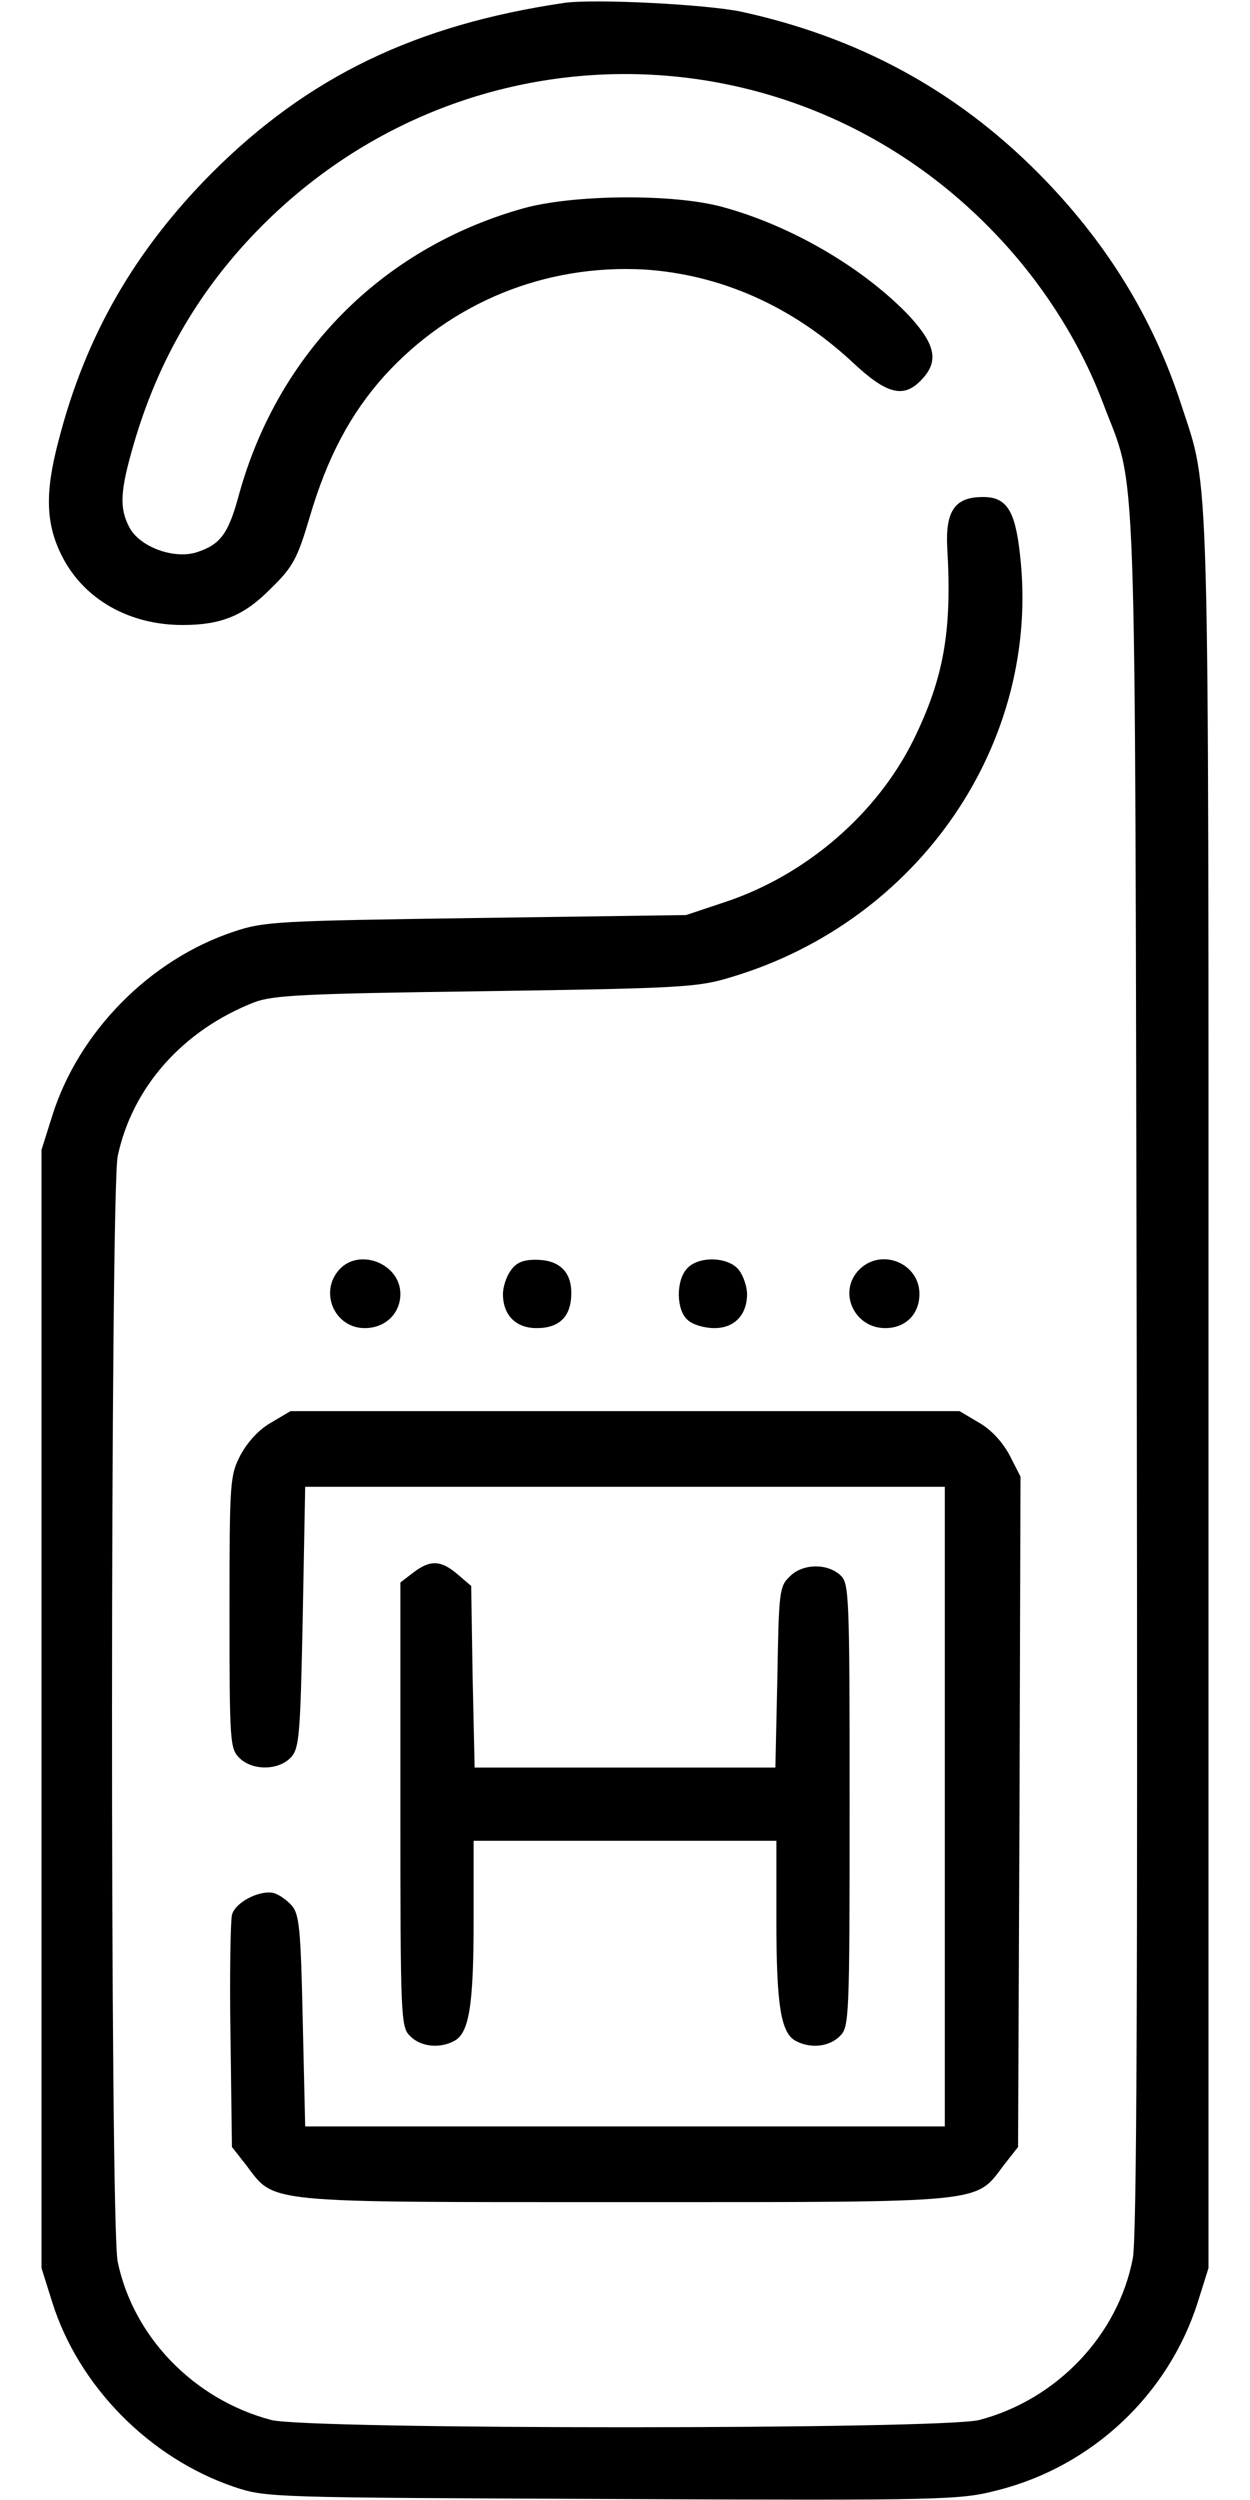 <svg width="20" height="40" viewBox="0 0 20 40" fill="none" xmlns="http://www.w3.org/2000/svg">
<path d="M9.023 0.047C6.648 0.398 4.93 1.227 3.391 2.766C2.156 4.008 1.367 5.375 0.938 7.047C0.711 7.898 0.734 8.398 1 8.914C1.352 9.594 2.07 10 2.922 10C3.539 10 3.906 9.852 4.336 9.414C4.688 9.07 4.758 8.938 4.953 8.281C5.234 7.32 5.609 6.617 6.148 6.016C7.219 4.836 8.719 4.227 10.305 4.312C11.531 4.391 12.672 4.898 13.633 5.789C14.188 6.312 14.461 6.383 14.75 6.07C15.023 5.781 14.969 5.516 14.555 5.062C13.828 4.297 12.68 3.617 11.562 3.312C10.773 3.094 9.133 3.109 8.336 3.344C6.102 3.984 4.453 5.656 3.828 7.898C3.656 8.539 3.531 8.711 3.148 8.836C2.781 8.953 2.234 8.75 2.07 8.438C1.906 8.125 1.922 7.852 2.141 7.102C2.539 5.734 3.219 4.586 4.203 3.602C7.453 0.352 12.656 0.383 15.859 3.672C16.648 4.477 17.266 5.445 17.641 6.43C18.203 7.93 18.156 6.672 18.188 21.914C18.203 31.961 18.188 35.789 18.125 36.133C17.891 37.359 16.914 38.391 15.672 38.719C15.094 38.875 4.914 38.875 4.336 38.719C3.102 38.391 2.133 37.391 1.883 36.188C1.758 35.602 1.766 19.078 1.883 18.5C2.117 17.391 2.93 16.484 4.062 16.039C4.367 15.922 4.852 15.898 7.773 15.859C10.922 15.812 11.172 15.797 11.703 15.633C14.711 14.734 16.664 11.875 16.32 8.875C16.242 8.156 16.102 7.938 15.695 7.953C15.273 7.961 15.125 8.188 15.156 8.766C15.234 10.094 15.102 10.844 14.617 11.836C14.031 13.023 12.898 14 11.609 14.43L10.977 14.641L7.617 14.688C4.445 14.734 4.227 14.742 3.742 14.906C2.398 15.352 1.258 16.508 0.836 17.852L0.664 18.398V27.344V36.289L0.836 36.836C1.258 38.18 2.391 39.328 3.742 39.789C4.258 39.961 4.297 39.961 9.797 39.984C15.133 40.008 15.359 40 15.961 39.844C17.477 39.461 18.695 38.312 19.164 36.836L19.336 36.289V22.266C19.336 7.039 19.359 7.891 18.898 6.469C18.445 5.078 17.695 3.859 16.609 2.766C15.289 1.438 13.727 0.594 11.859 0.187C11.305 0.07 9.5 -0.023 9.023 0.047Z" fill="black"/>
<path d="M5.43 20.312C5.102 20.672 5.352 21.25 5.836 21.25C6.164 21.25 6.406 21.016 6.406 20.703C6.406 20.219 5.75 19.961 5.43 20.312Z" fill="black"/>
<path d="M8.172 20.328C8.102 20.422 8.047 20.594 8.047 20.703C8.047 21.039 8.25 21.25 8.586 21.25C8.953 21.25 9.141 21.062 9.141 20.688C9.141 20.344 8.945 20.156 8.57 20.156C8.367 20.156 8.258 20.203 8.172 20.328Z" fill="black"/>
<path d="M10.992 20.297C10.812 20.492 10.82 20.961 11 21.117C11.078 21.195 11.273 21.25 11.43 21.25C11.75 21.25 11.953 21.039 11.953 20.703C11.953 20.594 11.898 20.422 11.828 20.328C11.672 20.109 11.18 20.086 10.992 20.297Z" fill="black"/>
<path d="M13.75 20.312C13.398 20.664 13.664 21.25 14.164 21.25C14.492 21.25 14.711 21.023 14.711 20.703C14.711 20.211 14.102 19.961 13.75 20.312Z" fill="black"/>
<path d="M4.344 22.758C4.148 22.867 3.969 23.062 3.852 23.273C3.68 23.609 3.672 23.664 3.672 25.797C3.672 27.867 3.68 27.977 3.828 28.125C4.039 28.336 4.461 28.328 4.656 28.117C4.789 27.969 4.805 27.773 4.844 25.867L4.883 23.789H10H15.117V28.906V34.023H10H4.883L4.844 32.336C4.812 30.844 4.789 30.625 4.664 30.484C4.586 30.398 4.461 30.312 4.383 30.289C4.156 30.234 3.758 30.438 3.711 30.641C3.688 30.742 3.672 31.617 3.688 32.586L3.711 34.352L3.938 34.641C4.406 35.258 4.156 35.234 10 35.234C15.844 35.234 15.594 35.258 16.062 34.641L16.289 34.352L16.312 28.984L16.328 23.625L16.148 23.273C16.031 23.062 15.852 22.867 15.656 22.758L15.352 22.578H10H4.648L4.344 22.758Z" fill="black"/>
<path d="M6.609 25.164L6.406 25.32V28.875C6.406 32.32 6.414 32.43 6.562 32.578C6.734 32.75 7.031 32.781 7.266 32.656C7.508 32.531 7.578 32.078 7.578 30.719V29.453H10H12.422V30.719C12.422 32.078 12.492 32.531 12.734 32.656C12.969 32.781 13.266 32.75 13.438 32.578C13.586 32.43 13.594 32.32 13.594 28.883C13.594 25.5 13.586 25.328 13.445 25.203C13.234 25.008 12.836 25.016 12.633 25.227C12.469 25.383 12.461 25.477 12.438 26.836L12.406 28.281H10H7.594L7.562 26.828L7.539 25.375L7.32 25.188C7.055 24.961 6.883 24.953 6.609 25.164Z" fill="black"/>
</svg>
